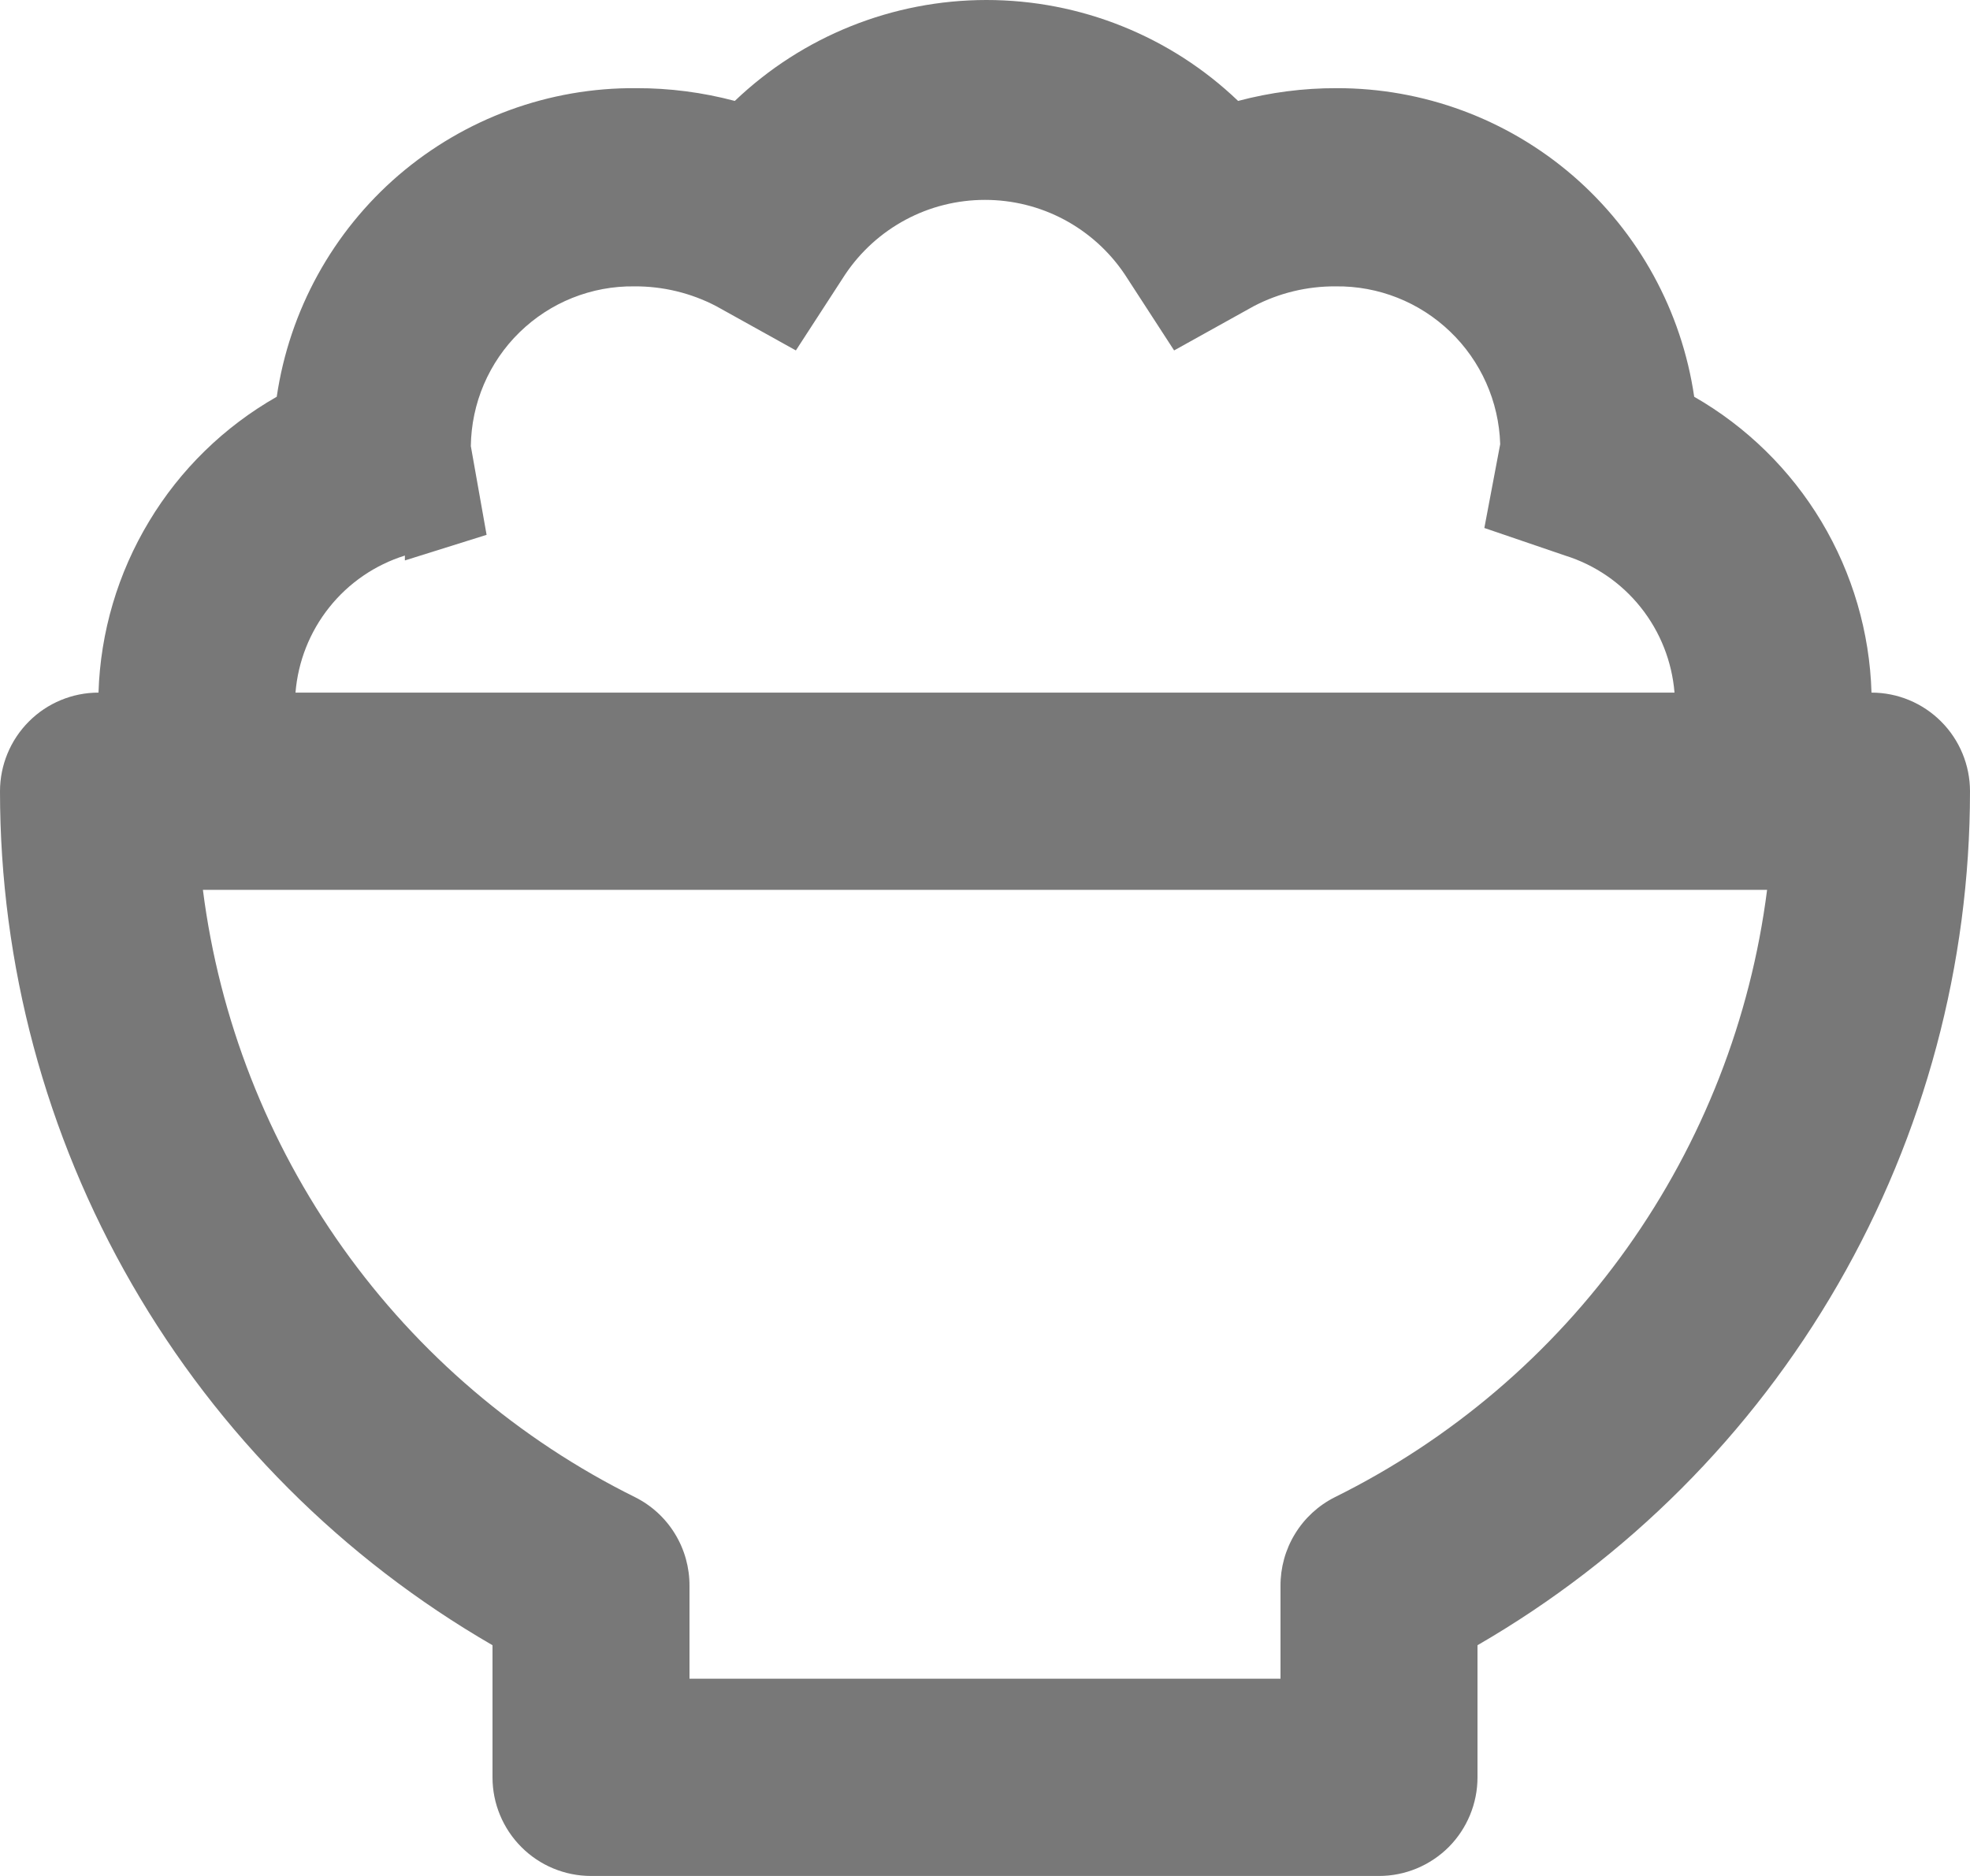 <svg width="21" height="20" viewBox="0 0 21 20" fill="none" xmlns="http://www.w3.org/2000/svg">
<path d="M5.25 17.54V18.949C5.25 19.227 5.361 19.495 5.558 19.692C5.754 19.889 6.022 20 6.3 20H14.7C14.979 20 15.245 19.889 15.443 19.692C15.639 19.495 15.75 19.227 15.75 18.949V17.54C17.346 16.617 18.672 15.29 19.593 13.692C20.515 12.094 21 10.281 21 8.436C21 8.157 20.889 7.889 20.692 7.692C20.495 7.495 20.229 7.384 19.95 7.384C19.931 6.741 19.747 6.113 19.416 5.56C19.085 5.008 18.618 4.55 18.06 4.23C17.926 3.315 17.467 2.478 16.767 1.873C16.067 1.269 15.173 0.938 14.248 0.94C13.894 0.939 13.541 0.985 13.198 1.076C12.476 0.385 11.515 0 10.516 0C9.517 0 8.556 0.385 7.833 1.076C7.49 0.985 7.137 0.939 6.783 0.94C5.855 0.932 4.956 1.262 4.251 1.866C3.547 2.471 3.085 3.311 2.95 4.23C2.39 4.549 1.921 5.006 1.589 5.559C1.256 6.111 1.07 6.74 1.05 7.384C0.772 7.384 0.504 7.495 0.308 7.692C0.111 7.889 0 8.157 0 8.436C4.68218e-05 10.281 0.485 12.094 1.407 13.692C2.328 15.29 3.654 16.617 5.25 17.54ZM4.316 5.975L5.187 5.702L5.019 4.756C5.022 4.53 5.069 4.306 5.158 4.098C5.247 3.89 5.376 3.701 5.538 3.543C5.7 3.385 5.891 3.26 6.101 3.176C6.311 3.092 6.536 3.05 6.762 3.053C7.065 3.051 7.364 3.123 7.633 3.263L8.484 3.736L9.009 2.927C9.173 2.682 9.395 2.481 9.655 2.342C9.915 2.203 10.205 2.131 10.5 2.131C10.795 2.131 11.085 2.203 11.345 2.342C11.605 2.481 11.827 2.682 11.991 2.927L12.516 3.736L13.367 3.263C13.636 3.123 13.935 3.051 14.238 3.053C14.692 3.047 15.13 3.22 15.458 3.535C15.786 3.849 15.978 4.28 15.992 4.735L15.823 5.629L16.684 5.923C17.002 6.022 17.283 6.215 17.49 6.475C17.698 6.736 17.823 7.052 17.85 7.384H3.15C3.177 7.052 3.302 6.736 3.51 6.475C3.717 6.215 3.998 6.022 4.316 5.923V5.975ZM18.837 9.487C18.662 10.863 18.149 12.175 17.345 13.305C16.541 14.435 15.47 15.348 14.227 15.963C14.053 16.051 13.906 16.186 13.804 16.354C13.702 16.521 13.649 16.713 13.65 16.909V17.897H7.35V16.909C7.351 16.713 7.298 16.521 7.196 16.354C7.094 16.186 6.947 16.051 6.772 15.963C5.53 15.348 4.459 14.435 3.655 13.305C2.851 12.175 2.338 10.863 2.163 9.487H18.837Z" fill="#787878"/>
</svg>
